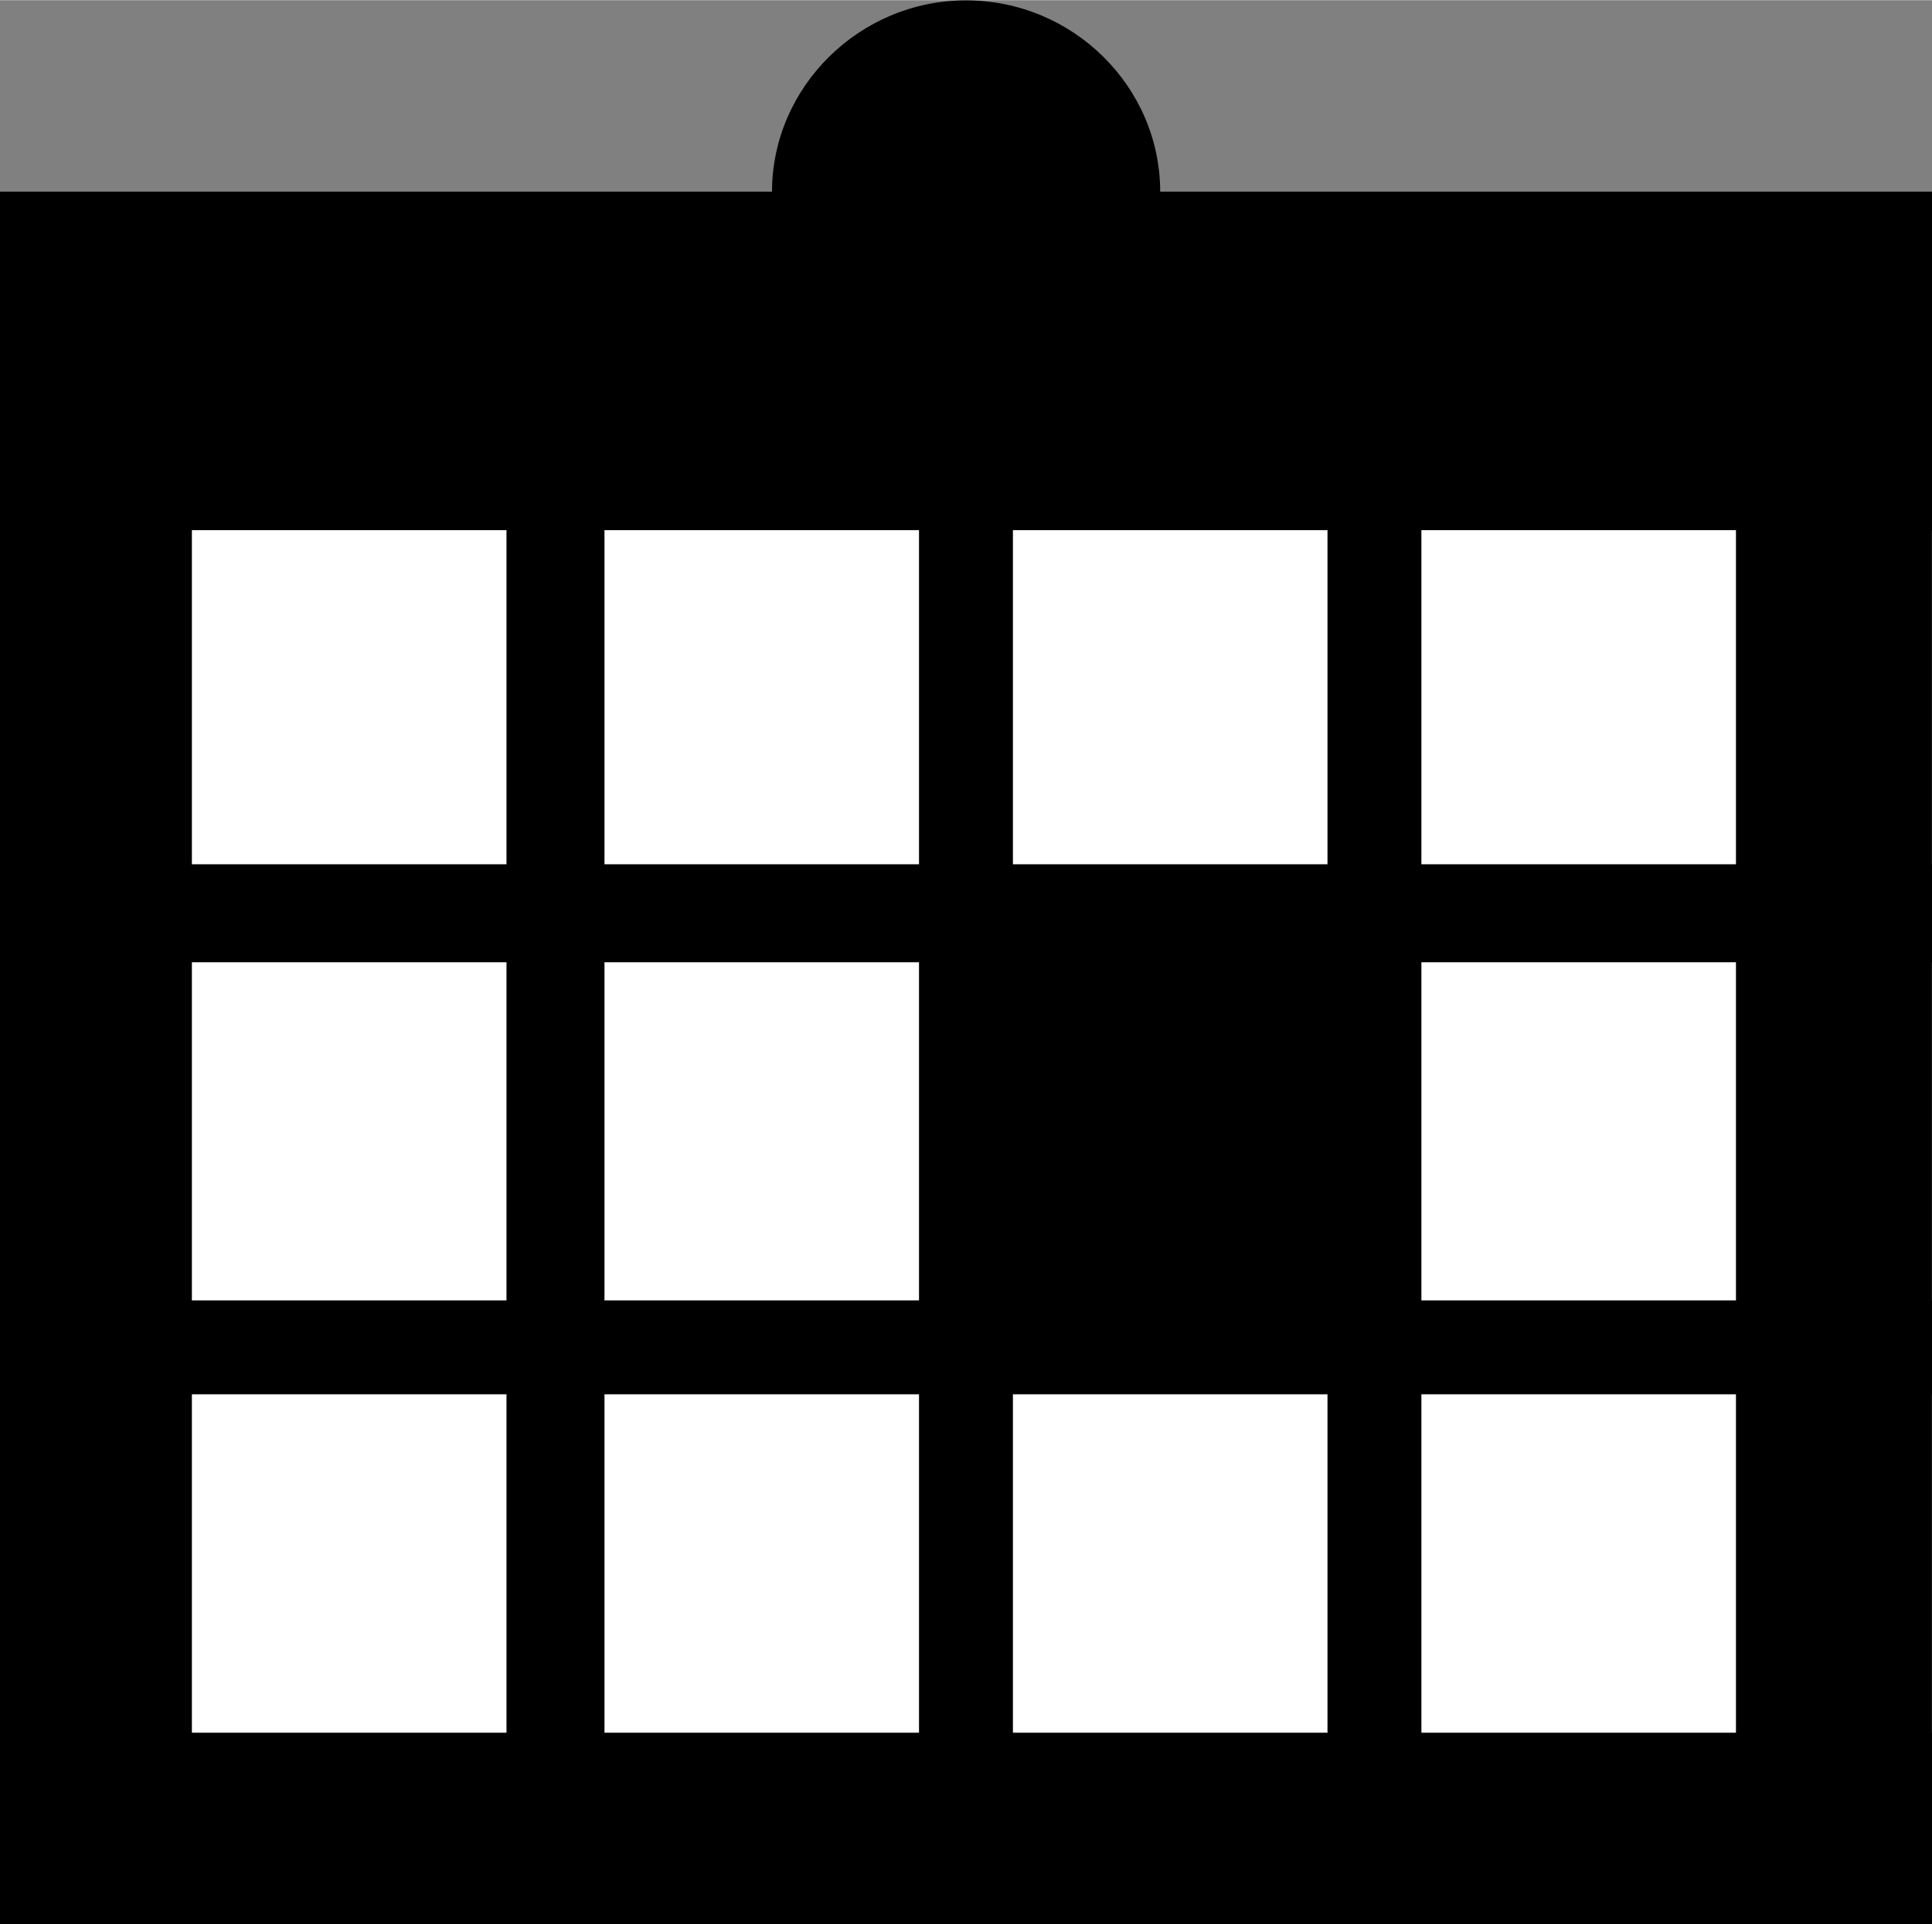 <?xml version="1.0" encoding="UTF-8" standalone="no"?>
<!DOCTYPE svg PUBLIC "-//W3C//DTD SVG 1.1//EN" "http://www.w3.org/Graphics/SVG/1.1/DTD/svg11.dtd">
<!-- Generated by Microsoft Visio, SVG Export dateIcon.svg Page-1 -->
<svg xmlns="http://www.w3.org/2000/svg" xmlns:xlink="http://www.w3.org/1999/xlink" xmlns:ev="http://www.w3.org/2001/xml-events"
		xmlns:v="http://schemas.microsoft.com/visio/2003/SVGExtensions/" width="0.789in" height="0.786in"
		viewBox="0 0 56.786 56.559" xml:space="preserve" color-interpolation-filters="sRGB" class="st3">
	<rect x="0" y="0" width="56.786" height="56.559" fill="#808080" stroke="none"/>
	<v:documentProperties v:langID="1033" v:metric="true" v:viewMarkup="false"/>

	<style type="text/css">
	<![CDATA[
		.st1 {fill:#ffffff;stroke:none;stroke-linecap:round;stroke-linejoin:round;stroke-width:0.75}
		.st2 {fill:#000000;stroke:none;stroke-linecap:round;stroke-linejoin:round;stroke-width:0.75}
		.st3 {fill:none;fill-rule:evenodd;font-size:12px;overflow:visible;stroke-linecap:square;stroke-miterlimit:3}
	]]>
	</style>

	<g v:mID="0" v:index="1" v:groupContext="foregroundPage">
		<title>Page-1</title>
		<v:pageProperties v:drawingScale="0.0138889" v:pageScale="0.0138889" v:drawingUnits="29" v:shadowOffsetX="8.50394"
				v:shadowOffsetY="-8.50394"/>
		<g id="group1-1" v:mID="1" v:groupContext="group">
			<title>Sheet.1</title>
			<g id="shape2-2" v:mID="2" v:groupContext="shape">
				<title>Sheet.2</title>
				<path d="M0 7.07 L0 56.56 L56.79 56.56 L56.79 7.07 L0 7.07 L0 7.07 Z" class="st1"/>
			</g>
			<g id="shape3-4" v:mID="3" v:groupContext="shape" transform="translate(0,-28.279)">
				<title>Sheet.3</title>
				<path d="M0 53.68 L0 56.56 L56.79 56.56 L56.79 53.68 L0 53.68 L0 53.68 Z" class="st2"/>
			</g>
			<g id="shape4-6" v:mID="4" v:groupContext="shape" transform="translate(0,-15.578)">
				<title>Sheet.4</title>
				<path d="M0 53.8 L0 56.56 L56.79 56.56 L56.79 53.8 L0 53.8 L0 53.8 Z" class="st2"/>
			</g>
			<g id="shape5-8" v:mID="5" v:groupContext="shape" transform="translate(27.012,-4.913)">
				<title>Sheet.5</title>
				<path d="M0 15.58 L0 56.56 L2.76 56.56 L2.76 15.58 L0 15.58 L0 15.58 Z" class="st2"/>
			</g>
			<g id="shape6-10" v:mID="6" v:groupContext="shape" transform="translate(14.887,-4.194)">
				<title>Sheet.6</title>
				<path d="M0 15.46 L0 56.56 L2.88 56.56 L2.88 15.46 L0 15.46 L0 15.46 Z" class="st2"/>
			</g>
			<g id="shape7-12" v:mID="7" v:groupContext="shape" transform="translate(39.018,-4.194)">
				<title>Sheet.7</title>
				<path d="M0 15.46 L0 56.56 L2.76 56.56 L2.76 15.46 L0 15.46 L0 15.46 Z" class="st2"/>
			</g>
			<g id="shape8-14" v:mID="8" v:groupContext="shape" transform="translate(0,-40.981)">
				<title>Sheet.8</title>
				<path d="M0 46.61 L0 56.56 L56.79 56.56 L56.79 46.61 L0 46.61 L0 46.61 Z" class="st2"/>
			</g>
			<g id="shape9-16" v:mID="9" v:groupContext="shape">
				<title>Sheet.9</title>
				<path d="M0 50.93 L0 56.56 L56.79 56.56 L56.79 50.93 L0 50.93 L0 50.93 Z" class="st2"/>
			</g>
			<g id="shape10-18" v:mID="10" v:groupContext="shape" transform="translate(3.14748E-014,-1.438)">
				<title>Sheet.10</title>
				<path d="M0 11.26 L0 56.56 L5.64 56.56 L5.64 11.26 L0 11.26 L0 11.26 Z" class="st2"/>
			</g>
			<g id="shape11-20" v:mID="11" v:groupContext="shape" transform="translate(51.024,-1.438)">
				<title>Sheet.11</title>
				<path d="M0 11.26 L0 56.56 L5.76 56.56 L5.76 11.26 L0 11.26 L0 11.26 Z" class="st2"/>
			</g>
			<g id="shape12-22" v:mID="12" v:groupContext="shape" transform="translate(22.691,-45.295)">
				<title>Sheet.12</title>
				<path d="M0 50.93 C0 47.84 2.58 45.3 5.7 45.3 C8.85 45.3 11.41 47.84 11.41 50.93 C11.41 54.04 8.85 56.56 5.7 56.56
							 C2.58 56.56 0 54.04 0 50.93 Z" class="st2"/>
			</g>
			<g id="shape13-24" v:mID="13" v:groupContext="shape" transform="translate(28.333,-18.334)">
				<title>Sheet.13</title>
				<path d="M0 45.18 L0 56.56 L12.13 56.56 L12.13 45.18 L0 45.18 L0 45.18 Z" class="st2"/>
			</g>
		</g>
	</g>
</svg>
